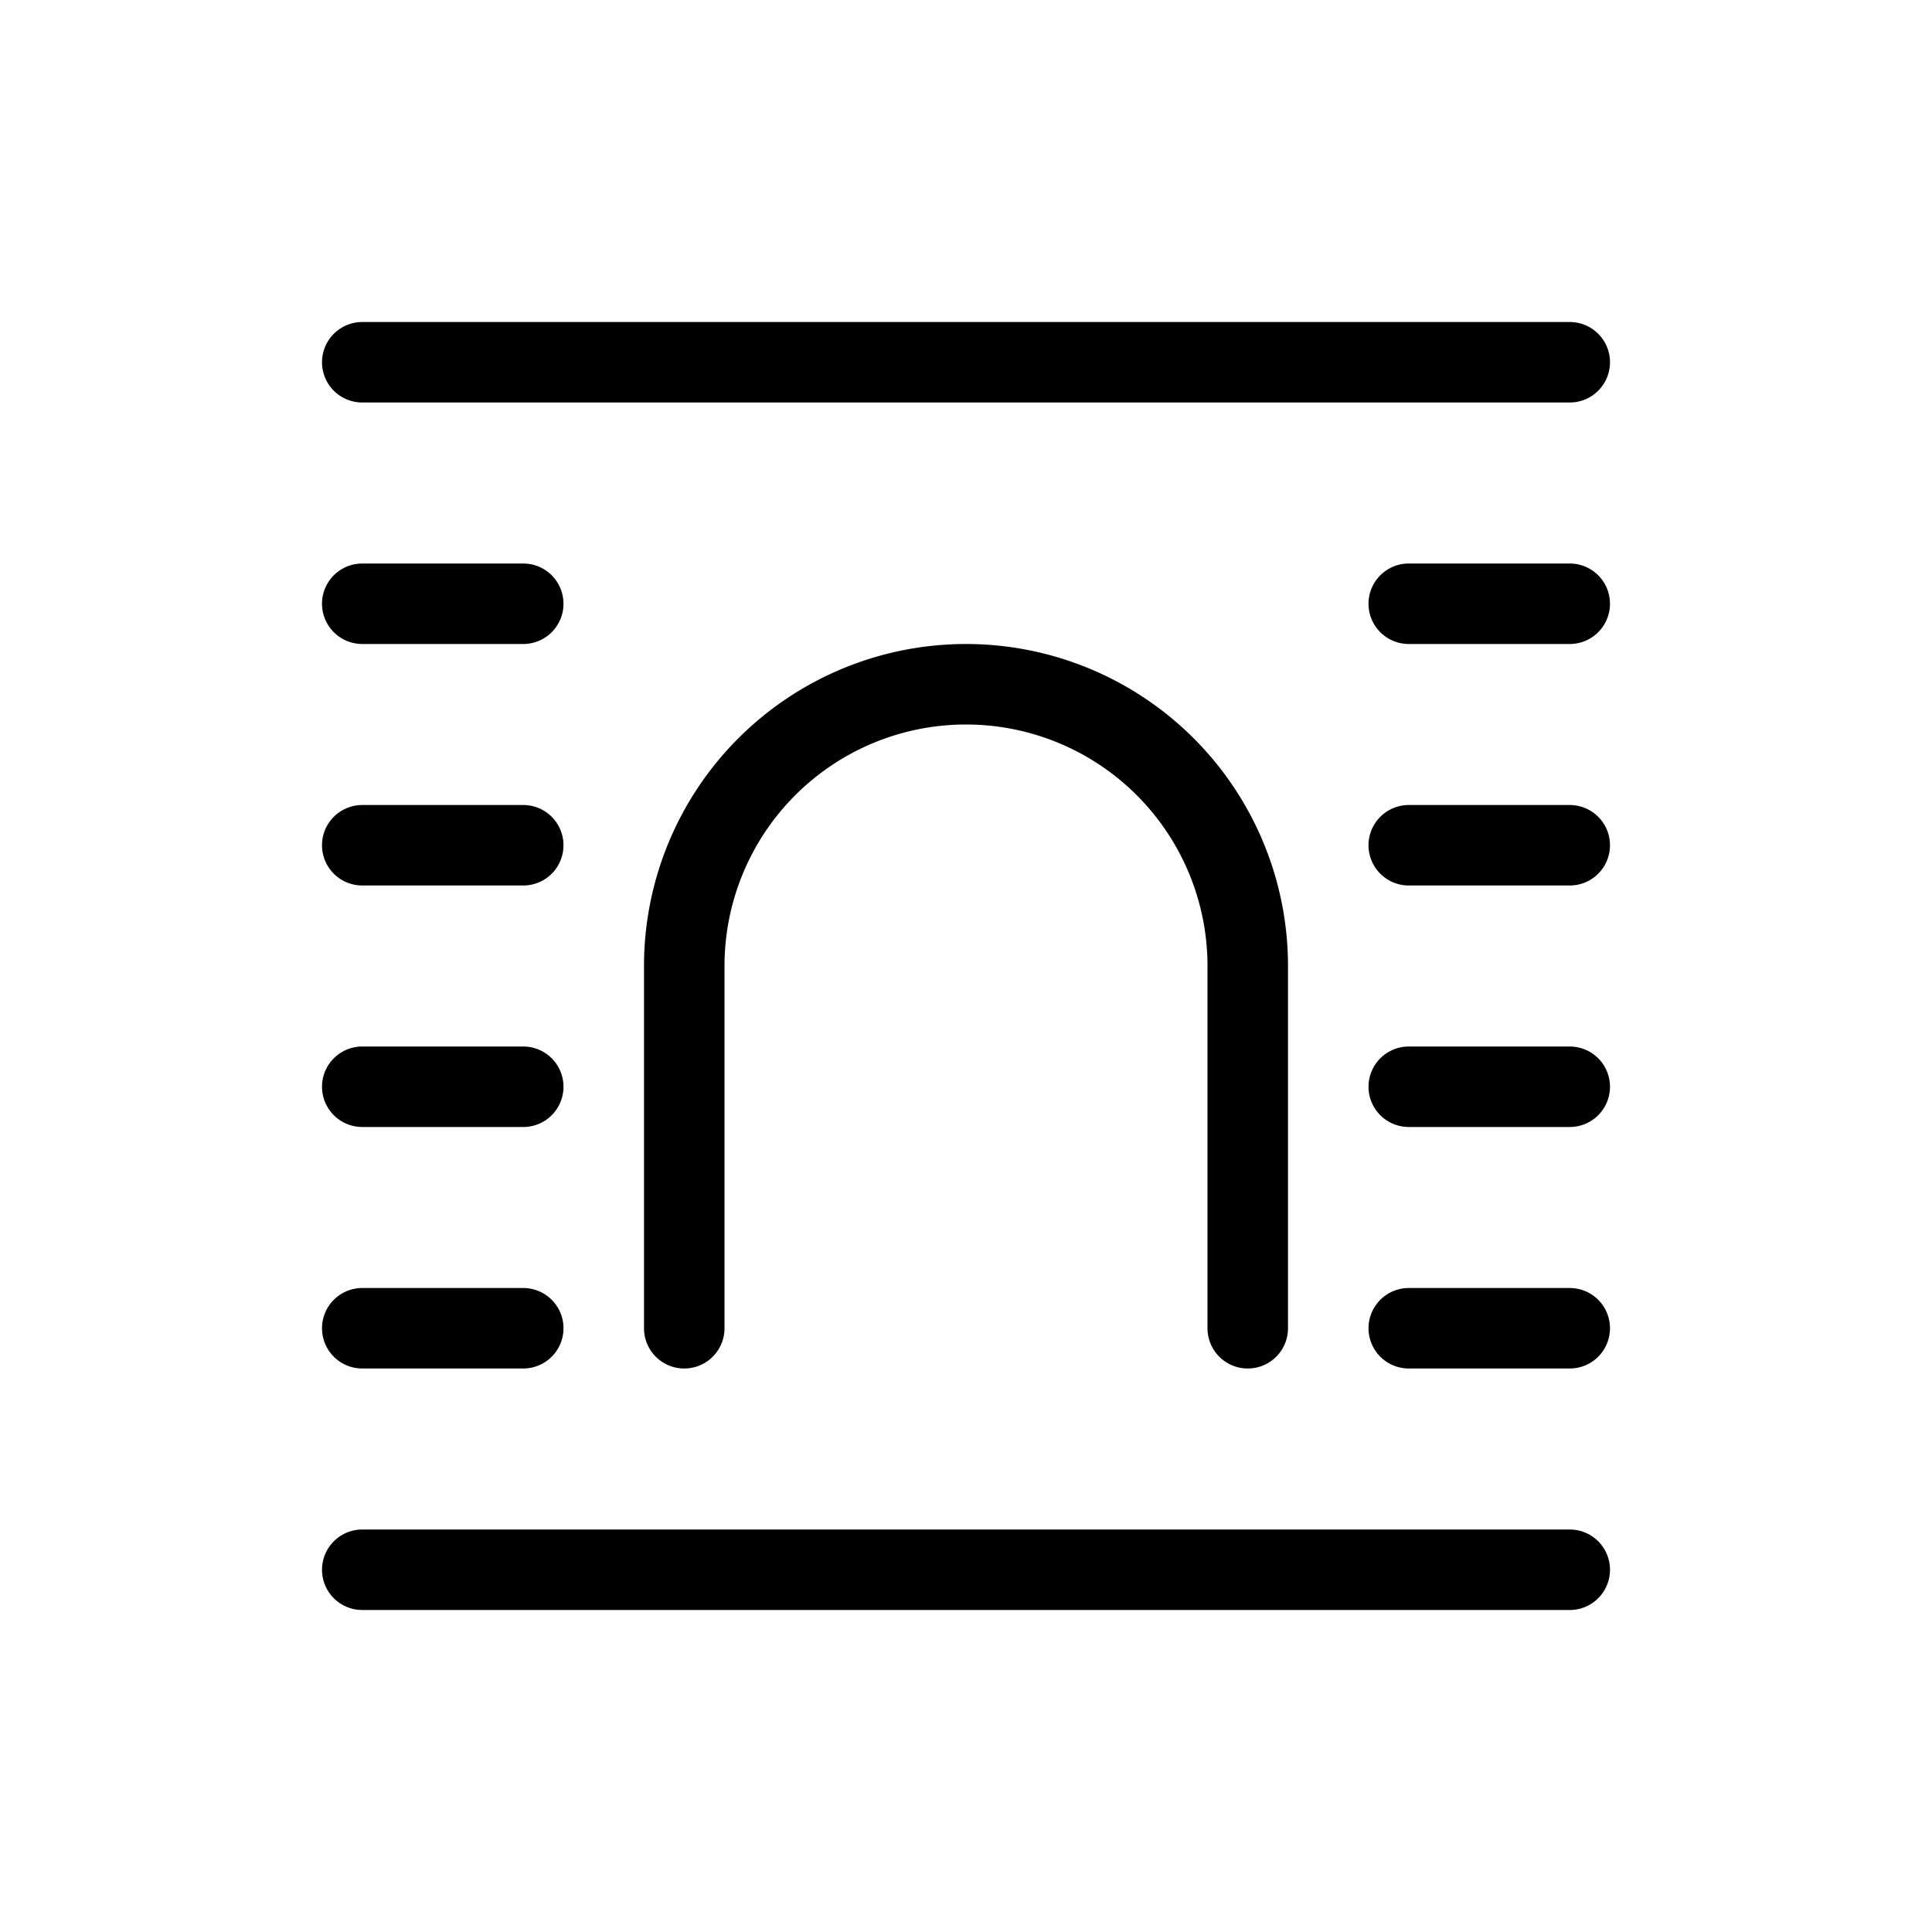 <svg xmlns="http://www.w3.org/2000/svg" width="24" height="24" viewBox="0 0 24 24" stroke="currentColor" stroke-linecap="round" stroke-linejoin="round" fill="none">
    <path d="M4.5 19.5h15m-15-15h15m-15 12h2m11 0h2m-15-3h2m11 0h2m-15-3h2m11 0h2m-15-3h2m11 0h2" class="icon-gray-primary"/>
    <path d="M8.5 16.5V12a3.5 3.5 0 1 1 7 0v4.5" class="icon-blue-primary"/>
</svg>
